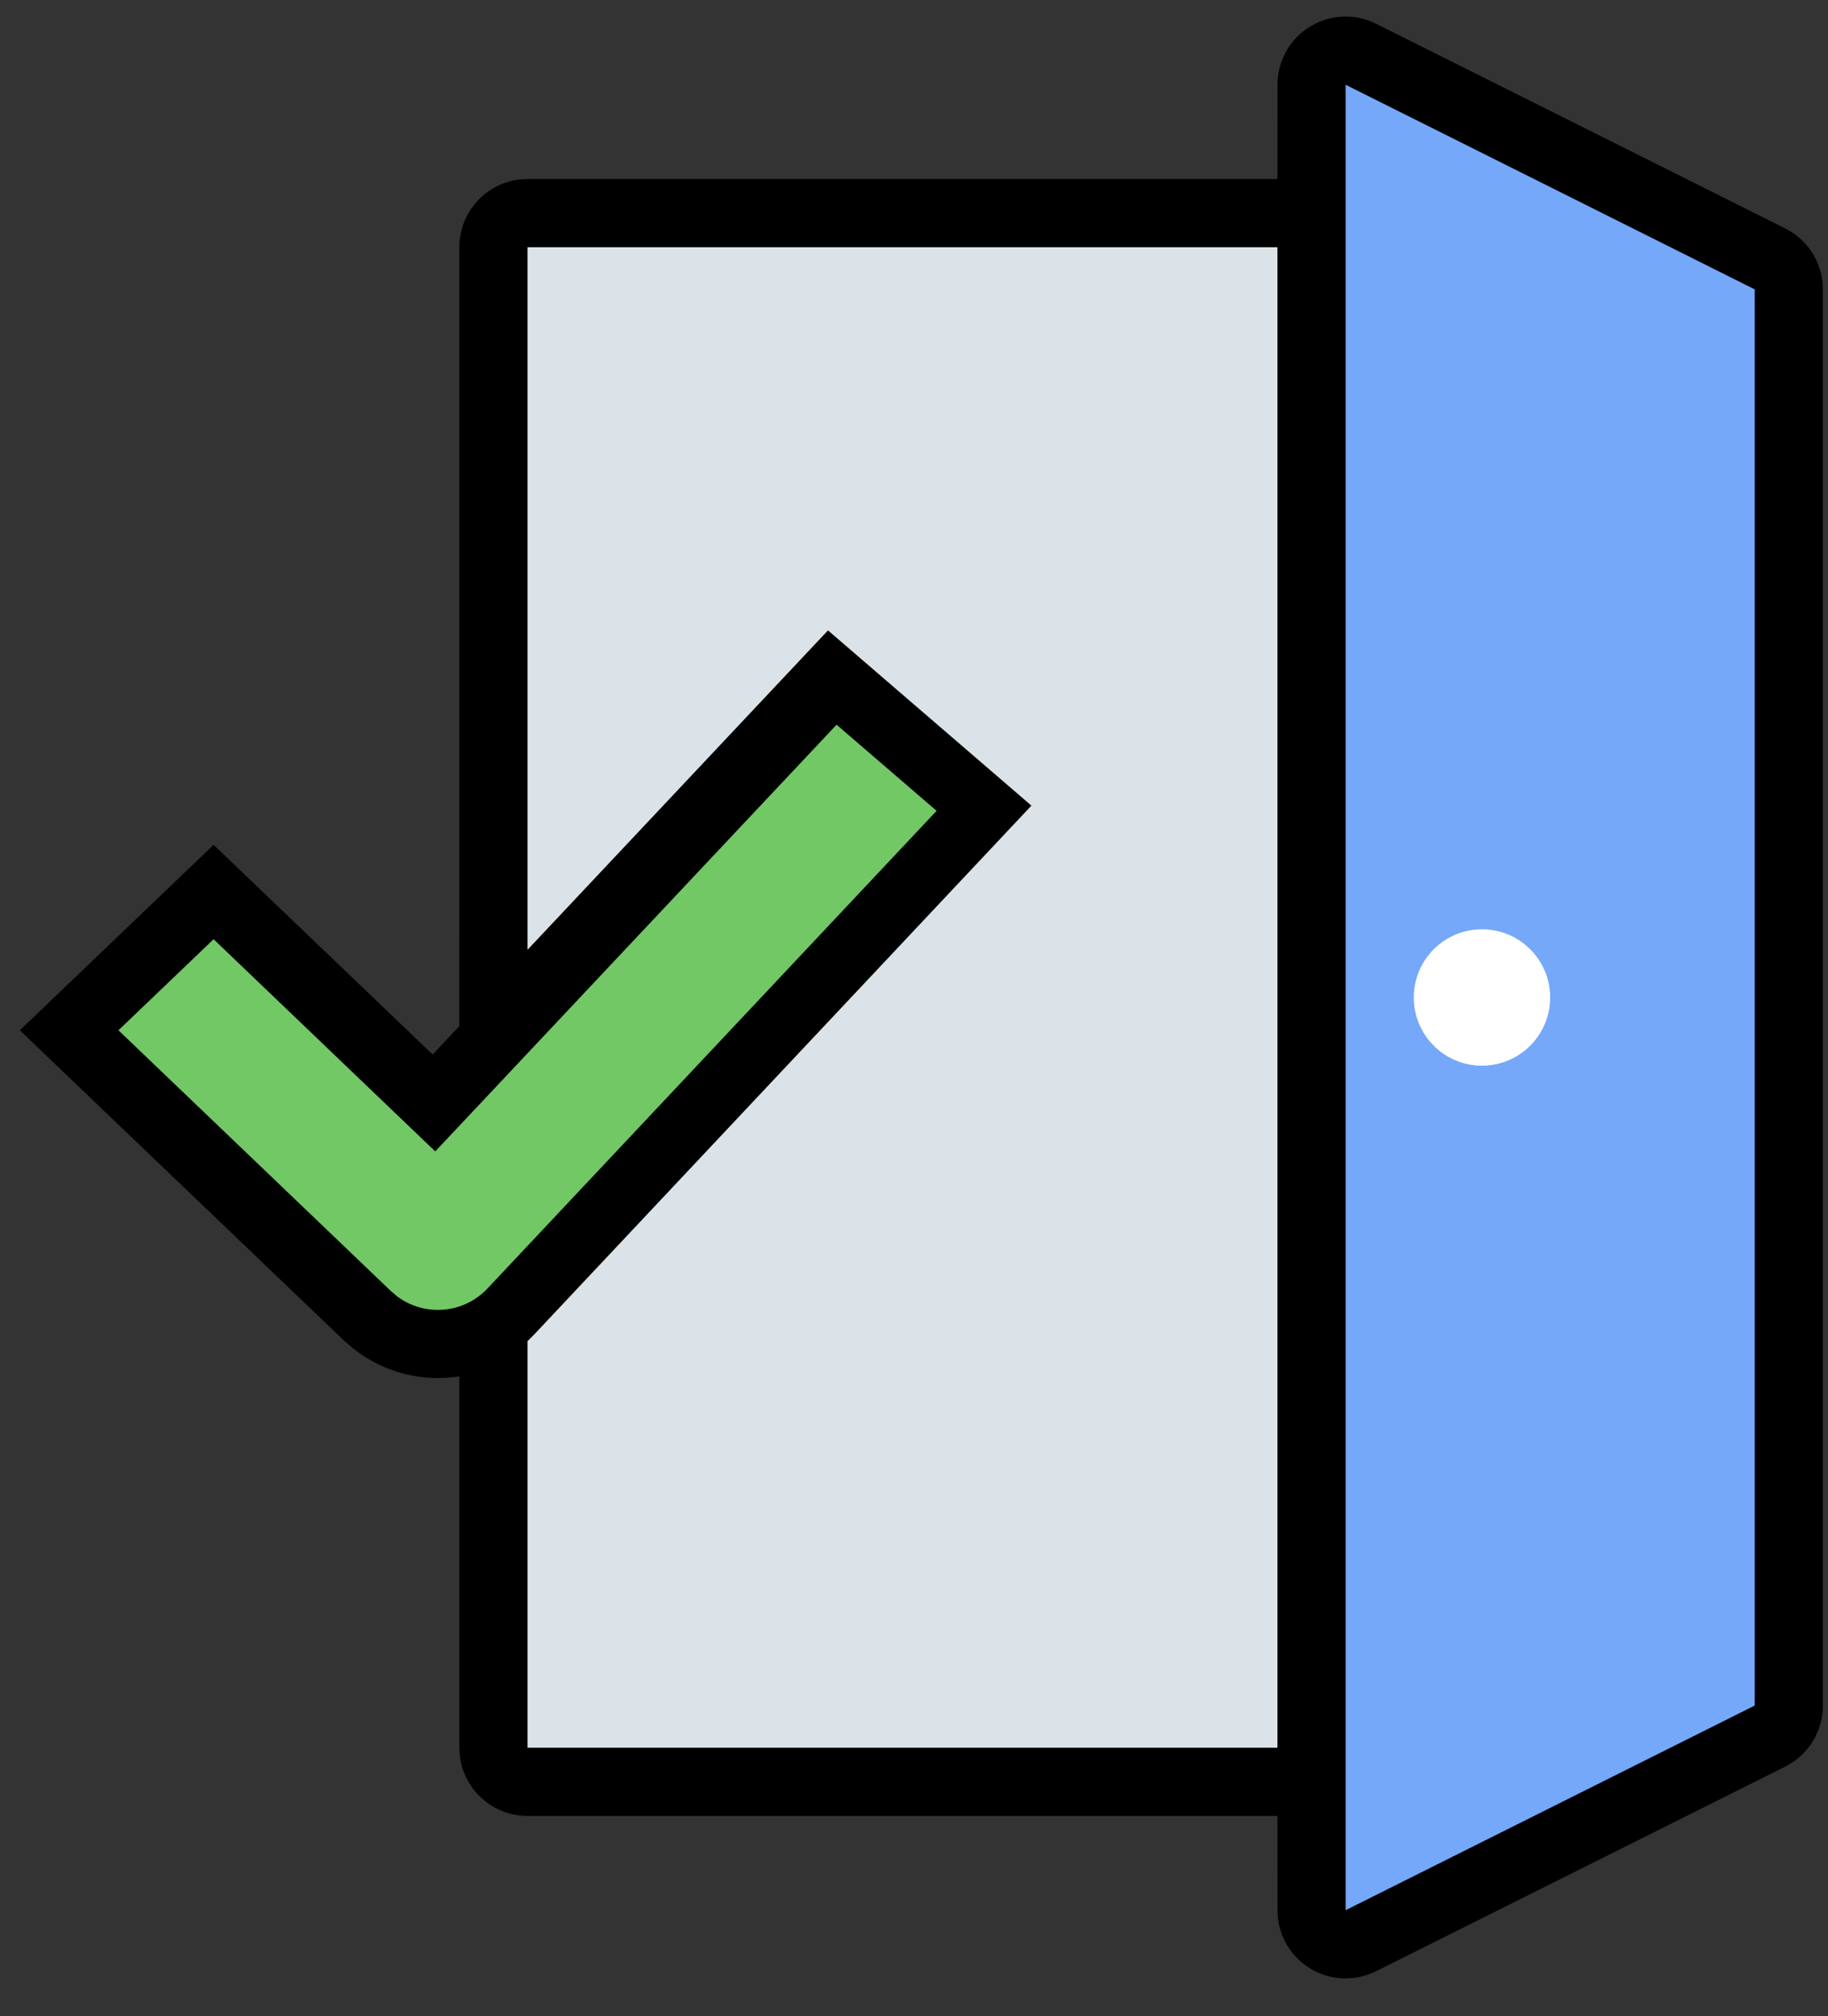 <svg width="39" height="43" viewBox="0 0 39 43" fill="none" xmlns="http://www.w3.org/2000/svg">
<rect x="0" y="0" width="39" height="43" fill="#333333" stroke="none"/>
<path d="M27.408 1.157C27.742 0.49 28.519 0.191 29.203 0.44L29.36 0.507L38.087 4.871C38.525 5.09 38.819 5.512 38.88 5.99L38.891 6.172V36.374C38.891 36.863 38.645 37.316 38.244 37.583L38.087 37.675L29.36 42.038C29.157 42.139 28.935 42.192 28.709 42.192C27.963 42.192 27.348 41.63 27.264 40.907L27.255 40.737L27.254 38.727L11.255 38.727C10.509 38.727 9.894 38.166 9.81 37.442L9.8 37.273L9.8 29.353C9.027 29.475 8.211 29.285 7.557 28.776L7.345 28.595L0.423 21.972L4.557 18.017L9.231 22.489L9.799 21.883L9.8 5.273C9.8 4.527 10.361 3.912 11.085 3.828L11.255 3.818L27.254 3.818L27.255 1.808C27.255 1.639 27.284 1.471 27.341 1.312L27.408 1.157Z" fill="black"/>
<path d="M27.254 5.273V37.273H11.254V28.602L11.384 28.473L22.005 17.181L17.665 13.444L11.254 20.256V5.273H27.254Z" fill="#DBE3E8"/>
<path d="M28.709 1.808L37.436 6.171V36.373L28.709 40.737V1.808Z" fill="#75A8F9"/>
<path d="M31.618 22.727C32.421 22.727 33.072 22.076 33.072 21.273C33.072 20.469 32.421 19.818 31.618 19.818C30.814 19.818 30.163 20.469 30.163 21.273C30.163 22.076 30.814 22.727 31.618 22.727Z" fill="white"/>
<path d="M17.848 15.455L19.982 17.292L10.402 27.477C9.894 28.017 9.07 28.083 8.486 27.657L8.337 27.531L2.527 21.972L4.557 20.03L9.286 24.555L17.848 15.455Z" fill="#71C865"/>
</svg>
